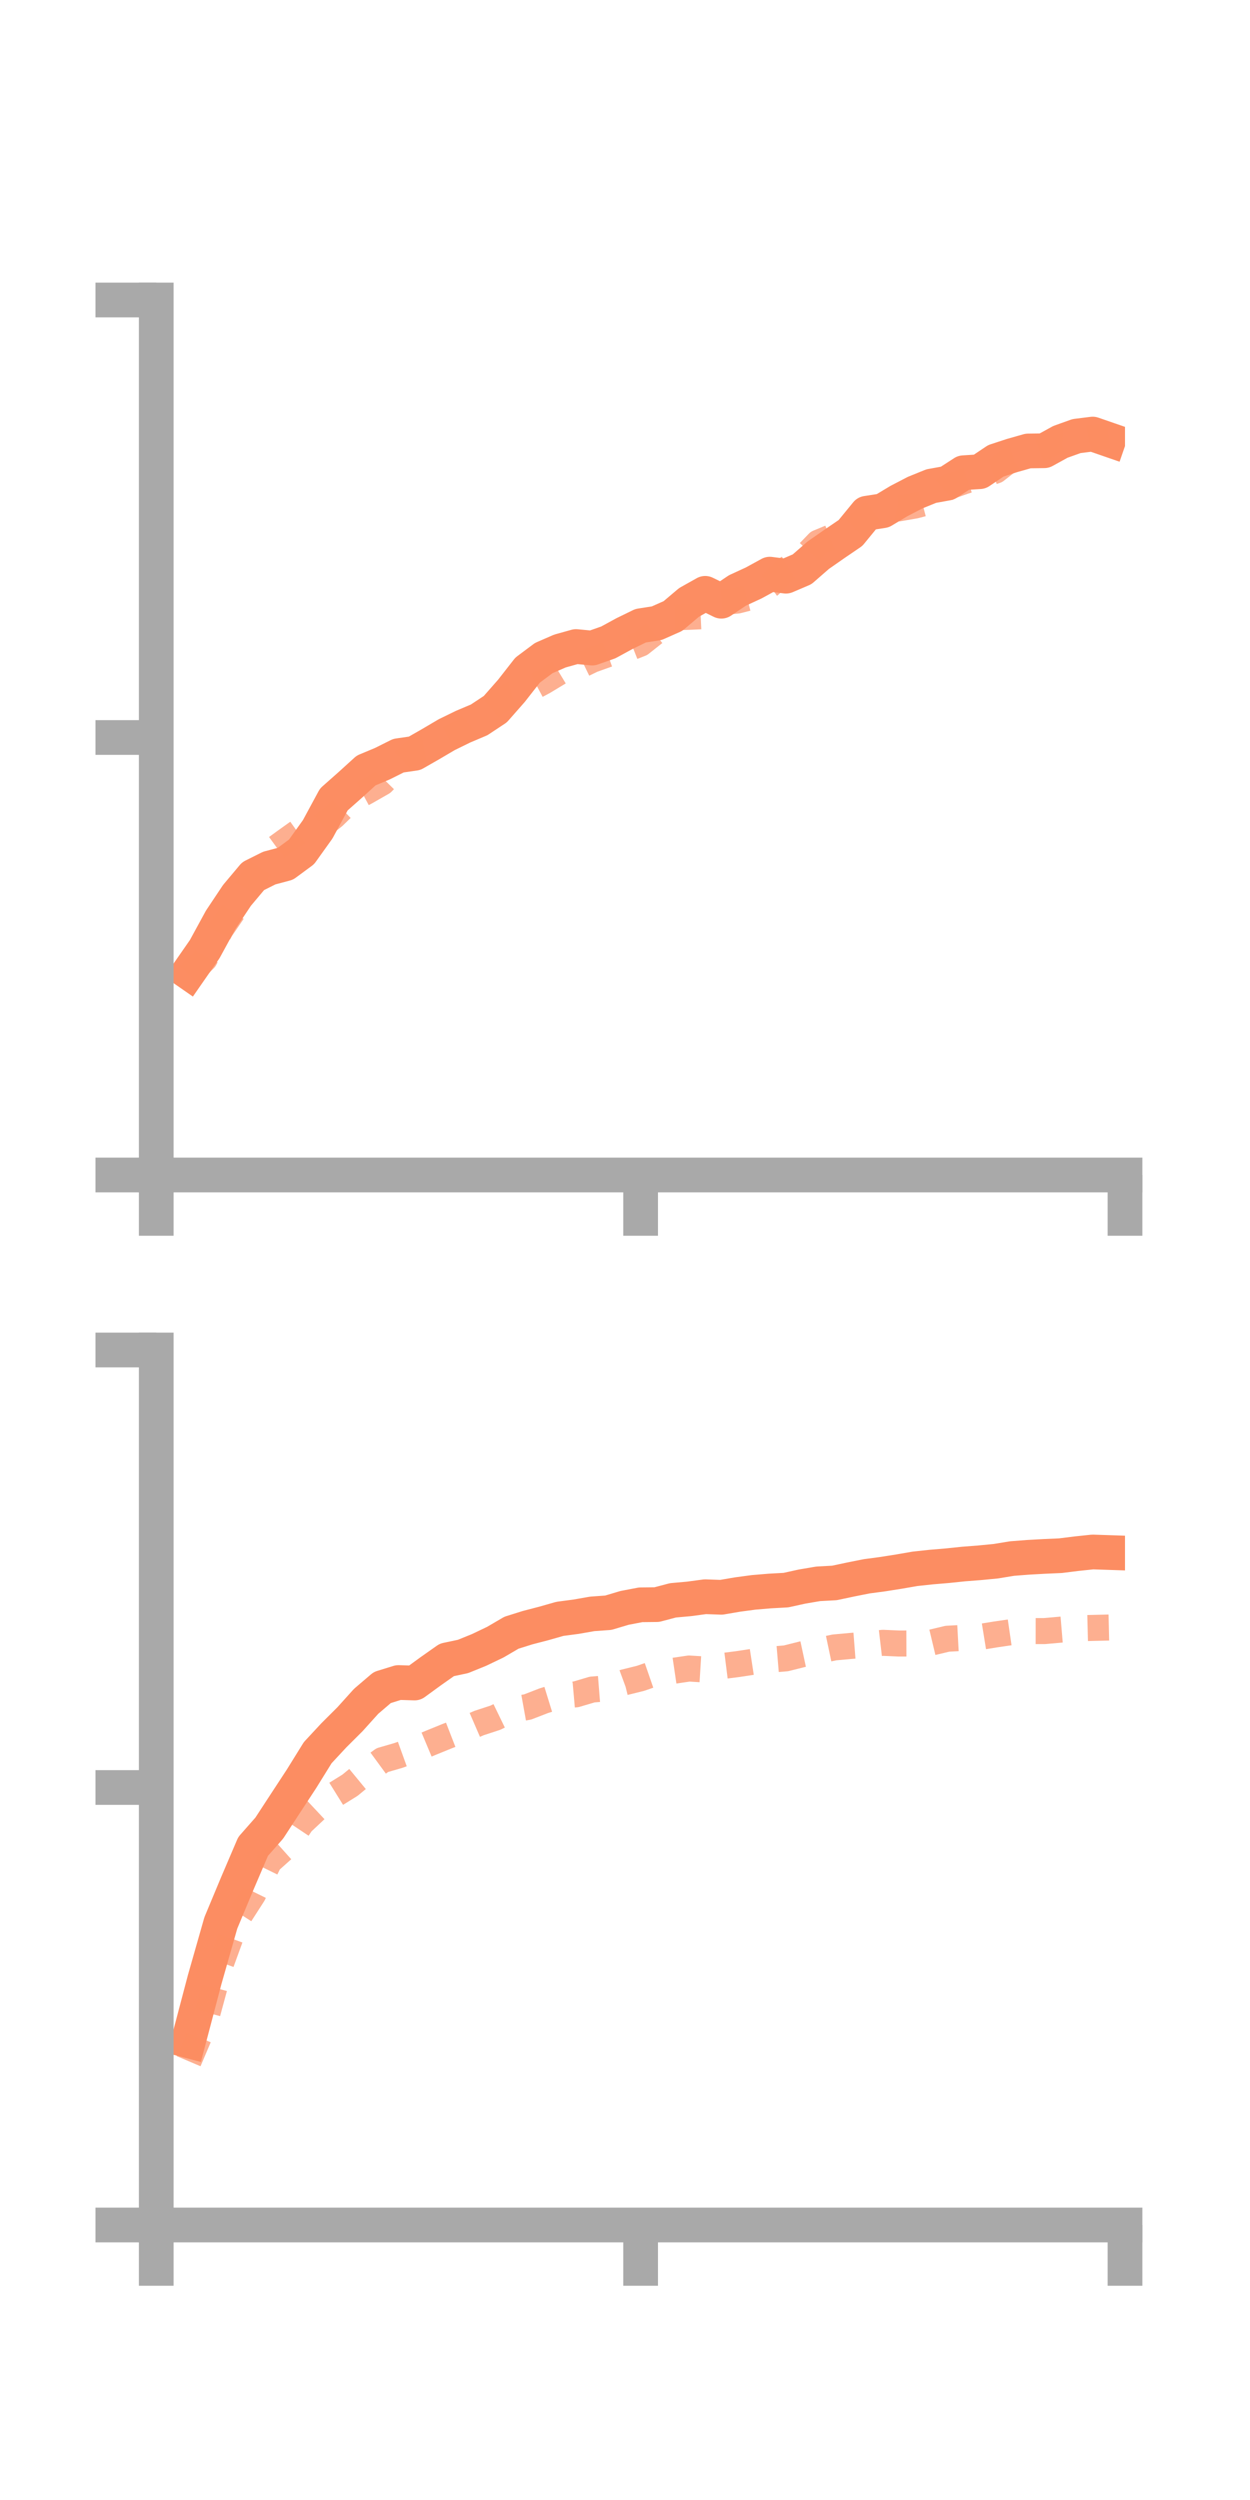 <?xml version="1.0" encoding="utf-8" standalone="no"?>
<!DOCTYPE svg PUBLIC "-//W3C//DTD SVG 1.1//EN"
  "http://www.w3.org/Graphics/SVG/1.1/DTD/svg11.dtd">
<!-- Created with matplotlib (https://matplotlib.org/) -->
<svg height="144pt" version="1.1" viewBox="0 0 72 144" width="72pt" xmlns="http://www.w3.org/2000/svg" xmlns:xlink="http://www.w3.org/1999/xlink">
 <defs>
  <style type="text/css">*{stroke-linecap:butt;stroke-linejoin:round;}</style>
 </defs>
 <g id="figure_1">
  <g id="patch_1">
   <path d="M 0 144 
L 72 144 
L 72 0 
L 0 0 
z
" style="fill:none;"/>
  </g>
  <g id="axes_1">
   <g id="patch_2">
    <path d="M 9 67.68 
L 64.8 67.68 
L 64.8 17.28 
L 9 17.28 
z
" style="fill:none;"/>
   </g>
   <g id="matplotlib.axis_1">
    <g id="xtick_1">
     <g id="line2d_1">
      <defs>
       <path d="M 0 0 
L 0 3.5 
" id="m70cb3461b1" style="stroke:#a9a9a9;stroke-width:2;"/>
      </defs>
      <g>
       <use style="fill:#a9a9a9;stroke:#a9a9a9;stroke-width:2;" x="9" xlink:href="#m70cb3461b1" y="67.68"/>
      </g>
     </g>
    </g>
    <g id="xtick_2">
     <g id="line2d_2">
      <g>
       <use style="fill:#a9a9a9;stroke:#a9a9a9;stroke-width:2;" x="36.9" xlink:href="#m70cb3461b1" y="67.68"/>
      </g>
     </g>
    </g>
    <g id="xtick_3">
     <g id="line2d_3">
      <g>
       <use style="fill:#a9a9a9;stroke:#a9a9a9;stroke-width:2;" x="64.8" xlink:href="#m70cb3461b1" y="67.68"/>
      </g>
     </g>
    </g>
   </g>
   <g id="matplotlib.axis_2">
    <g id="ytick_1">
     <g id="line2d_4">
      <defs>
       <path d="M 0 0 
L -3.5 0 
" id="m8f53226095" style="stroke:#a9a9a9;stroke-width:2;"/>
      </defs>
      <g>
       <use style="fill:#a9a9a9;stroke:#a9a9a9;stroke-width:2;" x="9" xlink:href="#m8f53226095" y="67.68"/>
      </g>
     </g>
    </g>
    <g id="ytick_2">
     <g id="line2d_5">
      <g>
       <use style="fill:#a9a9a9;stroke:#a9a9a9;stroke-width:2;" x="9" xlink:href="#m8f53226095" y="42.48"/>
      </g>
     </g>
    </g>
    <g id="ytick_3">
     <g id="line2d_6">
      <g>
       <use style="fill:#a9a9a9;stroke:#a9a9a9;stroke-width:2;" x="9" xlink:href="#m8f53226095" y="17.28"/>
      </g>
     </g>
    </g>
   </g>
   <g id="line2d_7">
    <path clip-path="url(#p057f5fb5b0)" d="M 10.86 56.011 
L 11.79 54.673 
L 12.72 52.968 
L 13.65 51.574 
L 14.58 50.466 
L 15.51 50.001 
L 16.44 49.753 
L 17.37 49.067 
L 18.3 47.768 
L 19.23 46.048 
L 20.16 45.225 
L 21.09 44.38 
L 22.02 43.991 
L 22.95 43.526 
L 23.88 43.392 
L 24.81 42.86 
L 25.74 42.312 
L 26.67 41.858 
L 27.6 41.464 
L 28.53 40.848 
L 29.46 39.79 
L 30.39 38.6 
L 31.32 37.905 
L 32.25 37.5 
L 33.18 37.24 
L 34.11 37.33 
L 35.04 37.002 
L 35.97 36.495 
L 36.9 36.042 
L 37.83 35.897 
L 38.76 35.484 
L 39.69 34.698 
L 40.62 34.176 
L 41.55 34.631 
L 42.48 34.008 
L 43.41 33.58 
L 44.34 33.071 
L 45.27 33.189 
L 46.2 32.792 
L 47.13 31.981 
L 48.06 31.332 
L 48.99 30.698 
L 49.92 29.563 
L 50.85 29.418 
L 51.78 28.86 
L 52.71 28.376 
L 53.64 27.999 
L 54.57 27.831 
L 55.5 27.229 
L 56.43 27.17 
L 57.36 26.545 
L 58.29 26.24 
L 59.22 25.976 
L 60.15 25.963 
L 61.08 25.451 
L 62.01 25.118 
L 62.94 25.002 
L 63.87 25.324 
" style="fill:none;stroke:#fc8d62;stroke-linecap:square;stroke-width:2;"/>
   </g>
   <g id="line2d_8">
    <path clip-path="url(#p057f5fb5b0)" d="M 10.86 56.166 
L 11.79 55.234 
L 12.72 53.523 
L 13.65 52.162 
L 14.58 50.617 
L 15.51 49.131 
L 16.44 48.453 
L 17.37 47.789 
L 18.3 47.745 
L 19.23 47.01 
L 20.16 46.104 
L 21.09 45.604 
L 22.02 45.072 
L 22.95 44.124 
L 23.88 43.251 
L 24.81 43.048 
L 25.74 42.586 
L 26.67 42.121 
L 27.6 41.315 
L 28.53 40.527 
L 29.46 40.003 
L 30.39 39.752 
L 31.32 39.255 
L 32.25 38.692 
L 33.18 38.454 
L 34.11 38.003 
L 35.04 37.67 
L 35.97 37.44 
L 36.9 37.073 
L 37.83 36.336 
L 38.76 35.558 
L 39.69 35.529 
L 40.62 35.486 
L 41.55 34.681 
L 42.48 34.591 
L 43.41 34.354 
L 44.34 33.693 
L 45.27 32.803 
L 46.2 32.227 
L 47.13 31.26 
L 48.06 30.875 
L 48.99 30.619 
L 49.92 29.758 
L 50.85 29.042 
L 51.78 29.28 
L 52.71 29.118 
L 53.64 28.874 
L 54.57 28.06 
L 55.5 27.733 
L 56.43 27.43 
L 57.36 27.102 
L 58.29 26.373 
L 59.22 26.107 
L 60.15 25.773 
L 61.08 25.355 
L 62.01 25.415 
L 62.94 25.192 
L 63.87 25.094 
" style="fill:none;stroke:#fc8d62;stroke-dasharray:1.5,1.5;stroke-dashoffset:0;stroke-opacity:0.7;stroke-width:1.5;"/>
   </g>
   <g id="patch_3">
    <path d="M 9 67.68 
L 9 17.28 
" style="fill:none;stroke:#a9a9a9;stroke-linecap:square;stroke-linejoin:miter;stroke-width:2;"/>
   </g>
   <g id="patch_4">
    <path d="M 64.8 67.68 
L 64.8 17.28 
" style="fill:none;"/>
   </g>
   <g id="patch_5">
    <path d="M 9 67.68 
L 64.8 67.68 
" style="fill:none;stroke:#a9a9a9;stroke-linecap:square;stroke-linejoin:miter;stroke-width:2;"/>
   </g>
   <g id="patch_6">
    <path d="M 9 17.28 
L 64.8 17.28 
" style="fill:none;"/>
   </g>
  </g>
  <g id="axes_2">
   <g id="patch_7">
    <path d="M 9 128.16 
L 64.8 128.16 
L 64.8 77.76 
L 9 77.76 
z
" style="fill:none;"/>
   </g>
   <g id="matplotlib.axis_3">
    <g id="xtick_4">
     <g id="line2d_9">
      <g>
       <use style="fill:#a9a9a9;stroke:#a9a9a9;stroke-width:2;" x="9" xlink:href="#m70cb3461b1" y="128.16"/>
      </g>
     </g>
    </g>
    <g id="xtick_5">
     <g id="line2d_10">
      <g>
       <use style="fill:#a9a9a9;stroke:#a9a9a9;stroke-width:2;" x="36.9" xlink:href="#m70cb3461b1" y="128.16"/>
      </g>
     </g>
    </g>
    <g id="xtick_6">
     <g id="line2d_11">
      <g>
       <use style="fill:#a9a9a9;stroke:#a9a9a9;stroke-width:2;" x="64.8" xlink:href="#m70cb3461b1" y="128.16"/>
      </g>
     </g>
    </g>
   </g>
   <g id="matplotlib.axis_4">
    <g id="ytick_4">
     <g id="line2d_12">
      <g>
       <use style="fill:#a9a9a9;stroke:#a9a9a9;stroke-width:2;" x="9" xlink:href="#m8f53226095" y="128.16"/>
      </g>
     </g>
    </g>
    <g id="ytick_5">
     <g id="line2d_13">
      <g>
       <use style="fill:#a9a9a9;stroke:#a9a9a9;stroke-width:2;" x="9" xlink:href="#m8f53226095" y="102.96"/>
      </g>
     </g>
    </g>
    <g id="ytick_6">
     <g id="line2d_14">
      <g>
       <use style="fill:#a9a9a9;stroke:#a9a9a9;stroke-width:2;" x="9" xlink:href="#m8f53226095" y="77.76"/>
      </g>
     </g>
    </g>
   </g>
   <g id="line2d_15">
    <path clip-path="url(#pfb950bce5b)" d="M 10.86 117.549 
L 11.79 114.022 
L 12.72 110.76 
L 13.65 108.531 
L 14.58 106.355 
L 15.51 105.299 
L 16.44 103.875 
L 17.37 102.455 
L 18.3 100.955 
L 19.23 99.954 
L 20.16 99.027 
L 21.09 97.995 
L 22.02 97.201 
L 22.95 96.913 
L 23.88 96.942 
L 24.81 96.264 
L 25.74 95.609 
L 26.67 95.412 
L 27.6 95.034 
L 28.53 94.589 
L 29.46 94.045 
L 30.39 93.753 
L 31.32 93.511 
L 32.25 93.246 
L 33.18 93.123 
L 34.11 92.96 
L 35.04 92.893 
L 35.97 92.615 
L 36.9 92.437 
L 37.83 92.426 
L 38.76 92.18 
L 39.69 92.096 
L 40.62 91.971 
L 41.55 92.004 
L 42.48 91.845 
L 43.41 91.72 
L 44.34 91.642 
L 45.27 91.591 
L 46.2 91.386 
L 47.13 91.228 
L 48.06 91.178 
L 48.99 90.981 
L 49.92 90.795 
L 50.85 90.671 
L 51.78 90.524 
L 52.71 90.363 
L 53.64 90.263 
L 54.57 90.185 
L 55.5 90.088 
L 56.43 90.016 
L 57.36 89.926 
L 58.29 89.773 
L 59.22 89.701 
L 60.15 89.649 
L 61.08 89.608 
L 62.01 89.492 
L 62.94 89.394 
L 63.87 89.425 
" style="fill:none;stroke:#fc8d62;stroke-linecap:square;stroke-width:2;"/>
   </g>
   <g id="line2d_16">
    <path clip-path="url(#pfb950bce5b)" d="M 10.86 118.723 
L 11.79 116.539 
L 12.72 113.111 
L 13.65 110.559 
L 14.58 109.113 
L 15.51 107.218 
L 16.44 106.387 
L 17.37 104.996 
L 18.3 104.124 
L 19.23 103.407 
L 20.16 102.829 
L 21.09 102.063 
L 22.02 101.383 
L 22.95 101.113 
L 23.88 100.777 
L 24.81 100.387 
L 25.74 100.008 
L 26.67 99.647 
L 27.6 99.245 
L 28.53 98.941 
L 29.46 98.49 
L 30.39 98.322 
L 31.32 97.962 
L 32.25 97.675 
L 33.18 97.593 
L 34.11 97.317 
L 35.04 97.243 
L 35.97 96.901 
L 36.9 96.67 
L 37.83 96.348 
L 38.76 96.244 
L 39.69 96.107 
L 40.62 96.164 
L 41.55 95.971 
L 42.48 95.854 
L 43.41 95.712 
L 44.34 95.599 
L 45.27 95.521 
L 46.2 95.288 
L 47.13 95.088 
L 48.06 94.892 
L 48.99 94.807 
L 49.92 94.735 
L 50.85 94.626 
L 51.78 94.667 
L 52.71 94.664 
L 53.64 94.613 
L 54.57 94.391 
L 55.5 94.341 
L 56.43 94.292 
L 57.36 94.141 
L 58.29 94.006 
L 59.22 93.95 
L 60.15 93.951 
L 61.08 93.869 
L 62.01 93.791 
L 62.94 93.768 
L 63.87 93.746 
" style="fill:none;stroke:#fc8d62;stroke-dasharray:1.5,1.5;stroke-dashoffset:0;stroke-opacity:0.7;stroke-width:1.5;"/>
   </g>
   <g id="patch_8">
    <path d="M 9 128.16 
L 9 77.76 
" style="fill:none;stroke:#a9a9a9;stroke-linecap:square;stroke-linejoin:miter;stroke-width:2;"/>
   </g>
   <g id="patch_9">
    <path d="M 64.8 128.16 
L 64.8 77.76 
" style="fill:none;"/>
   </g>
   <g id="patch_10">
    <path d="M 9 128.16 
L 64.8 128.16 
" style="fill:none;stroke:#a9a9a9;stroke-linecap:square;stroke-linejoin:miter;stroke-width:2;"/>
   </g>
   <g id="patch_11">
    <path d="M 9 77.76 
L 64.8 77.76 
" style="fill:none;"/>
   </g>
  </g>
 </g>
 <defs>
  <clipPath id="p057f5fb5b0">
   <rect height="50.4" width="55.8" x="9" y="17.28"/>
  </clipPath>
  <clipPath id="pfb950bce5b">
   <rect height="50.4" width="55.8" x="9" y="77.76"/>
  </clipPath>
 </defs>
</svg>
